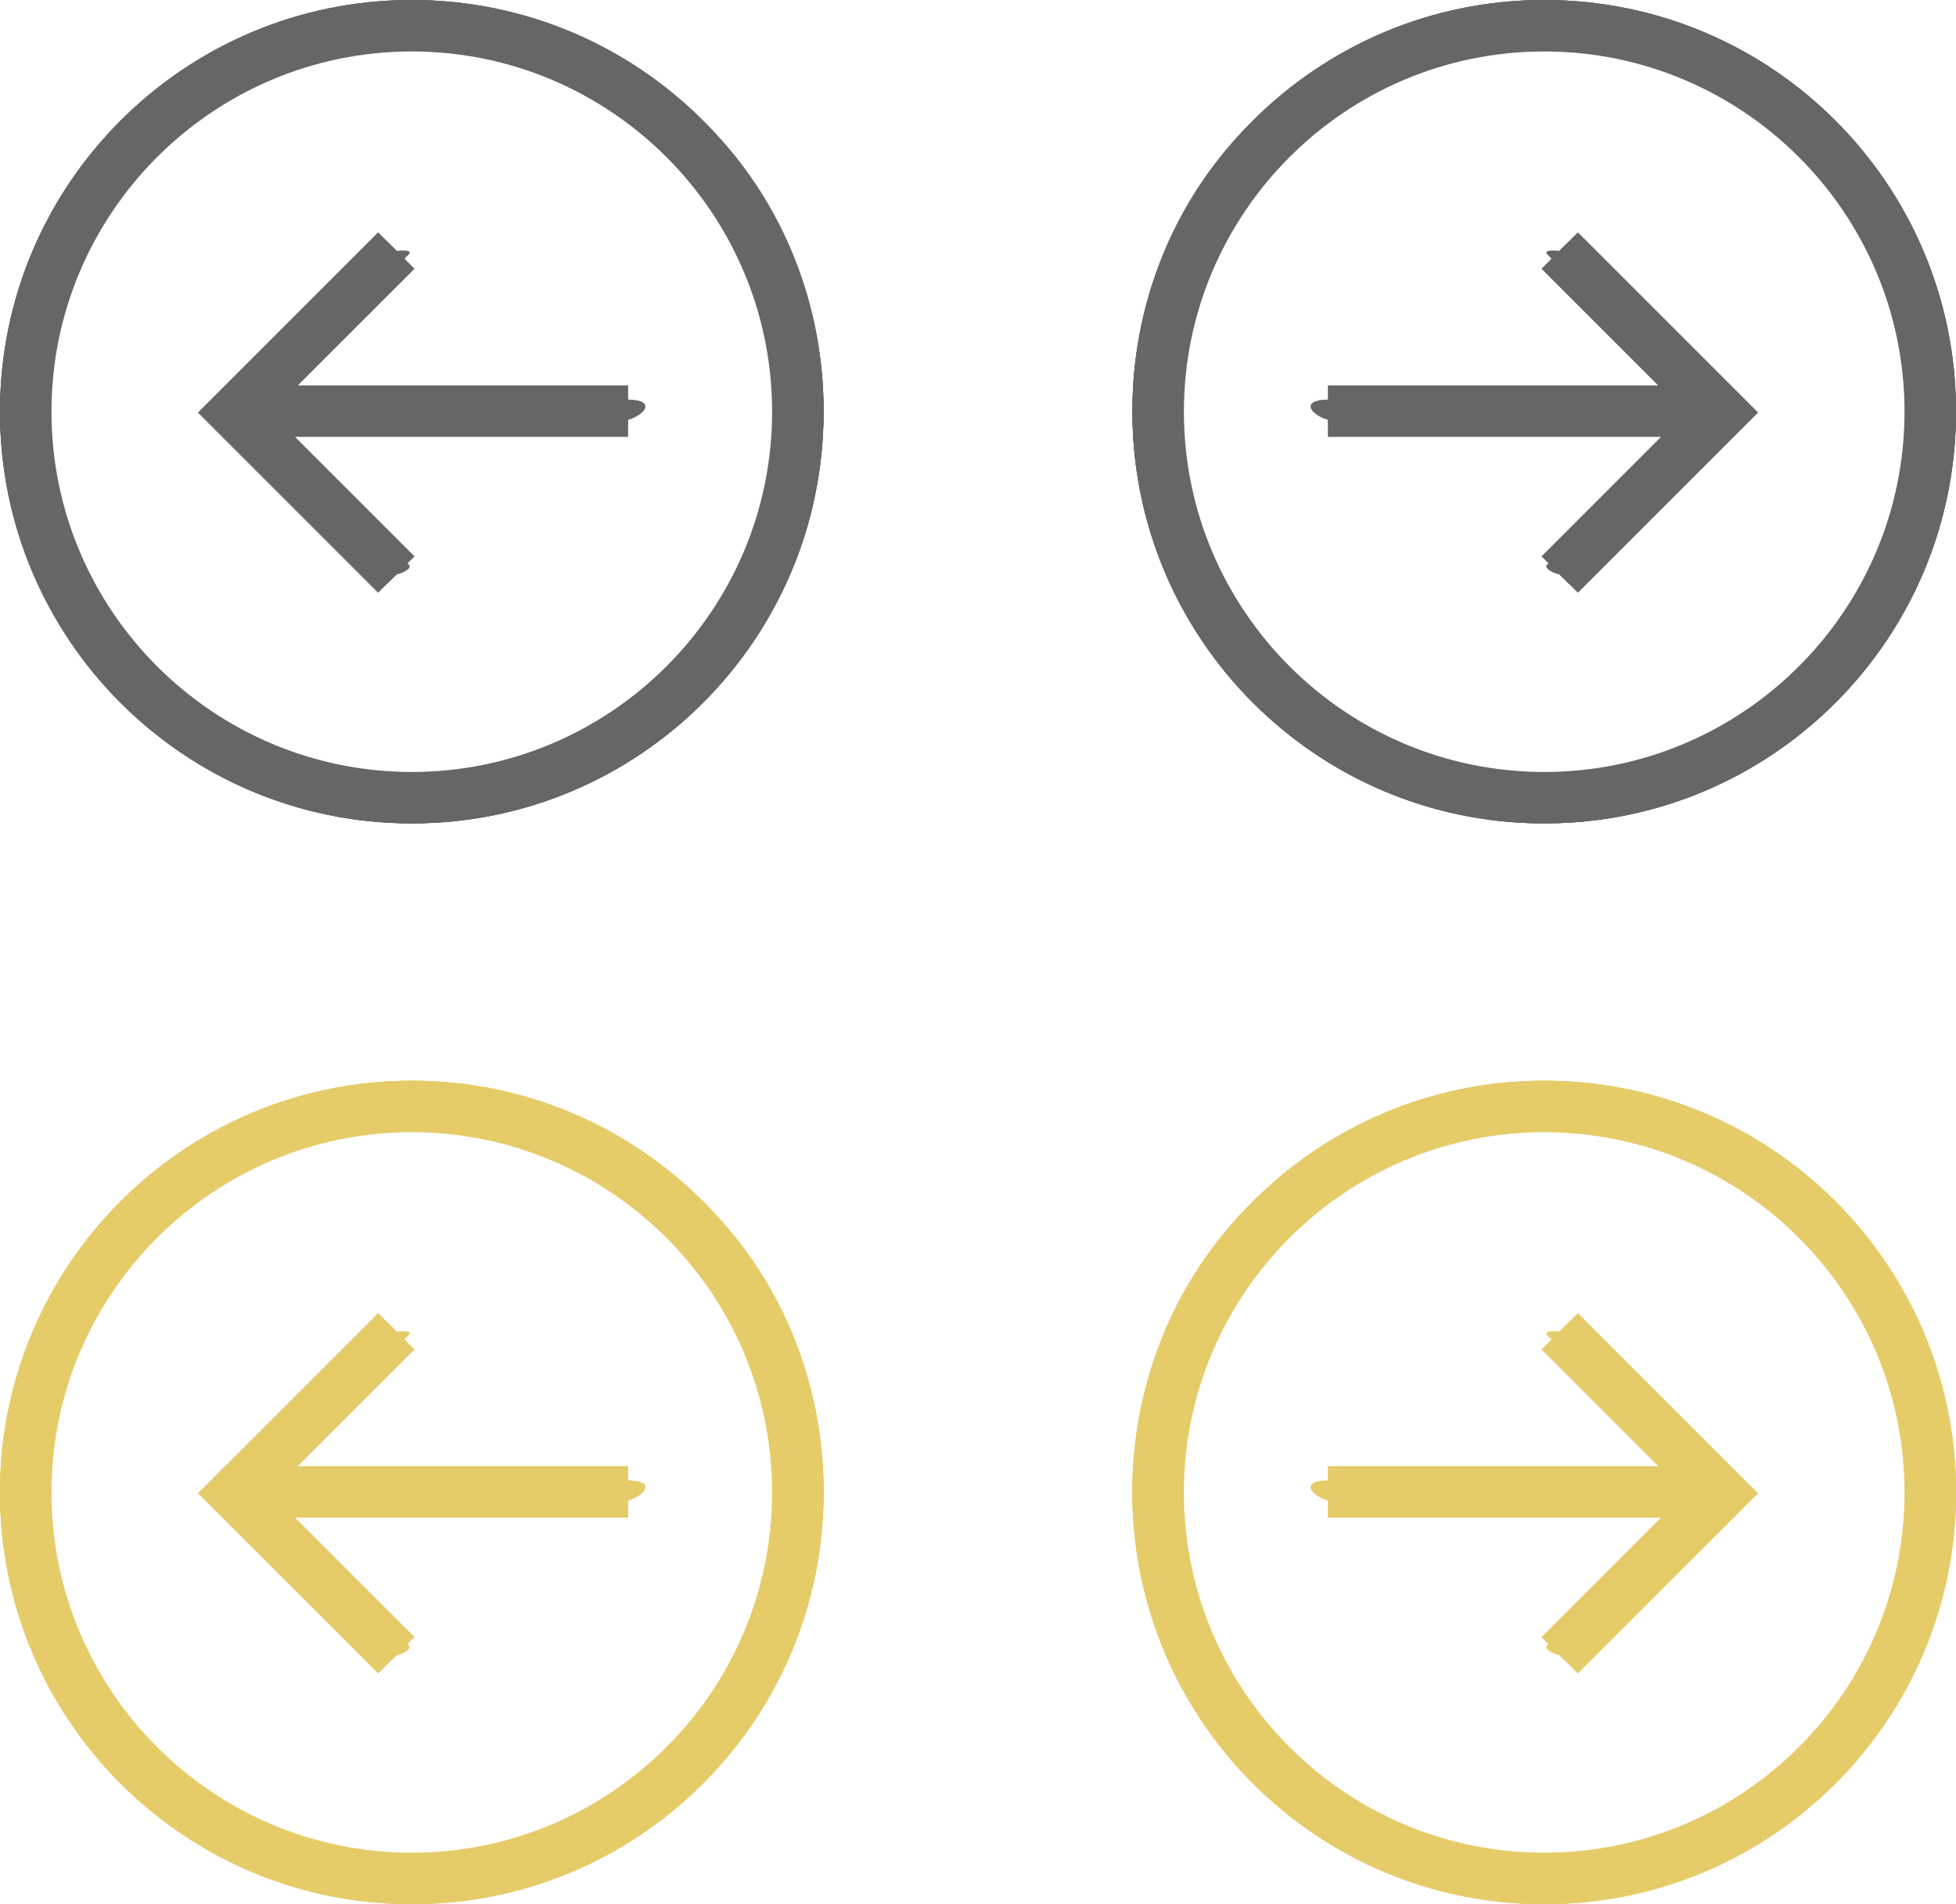 <svg width="76" height="74" xmlns="http://www.w3.org/2000/svg"><g fill="none"><g opacity=".6" fill="#000"><path d="M60 0c-8.837 0-16 7.163-16 16s7.163 16 16 16 16-7.163 16-16S68.837 0 60 0zm0 31c-8.271 0-15-6.729-15-15S51.729 1 60 1s15 6.729 15 15-6.729 15-15 15z"/><path d="M67.062 15.478h-.013l-6.095-6.095-.707.707 5.388 5.388h-14.04v1h14.149l-5.497 5.497.707.707 6.65-6.649-.542-.542z"/><path d="M48.318 5.06c-4.893 5.097-5.731 13.092-1.986 19.088 3.225 5.164 9.297 8.06 15.336 7.517 8.098-.728 14.157-7.528 14.332-15.569C75.696 2.187 58.157-5.19 48.318 5.06zm13.407 26.086c-8.938 1.173-16.785-6.194-16.79-15.05C44.931 8.514 50.68 1.797 58.24.805c9.065-1.19 16.596 6.208 16.79 15.051-.167 7.592-5.633 14.284-13.305 15.29z"/><path d="M61.009 9.906c-.186-.186-1.133-.261-.887-.015l2.886 2.885c.374.374 2.305 1.95 2.968 2.754H51.623c-1.354 0-.479.848.398.848h13.884c-.697.785-2.412 2.189-2.739 2.516l-3.056 3.055c-.198.198.701.546.909.338l6.112-6.11c.048-.048.034-.116-.011-.162l-6.111-6.109z"/><path d="M60 0c-8.837 0-16 7.163-16 16s7.163 16 16 16 16-7.163 16-16S68.837 0 60 0zm0 30c-7.72 0-14-6.28-14-14S52.28 2 60 2s14 6.28 14 14-6.28 14-14 14z"/><path d="M59.894 10.444l4.534 4.534H51.595v2h12.942l-4.643 4.644 1.414 1.414 7.003-7.003-7.003-7.003z"/><path d="M60 0c-8.837 0-16 7.163-16 16s7.163 16 16 16 16-7.163 16-16S68.837 0 60 0zm0 31.5c-8.547 0-15.5-6.953-15.5-15.5S51.453.5 60 .5 75.5 7.453 75.5 16 68.547 31.5 60 31.5z"/><path d="M67.062 15.844v-.116h-.117L60.777 9.56l-.353.354 5.814 5.814H51.595v.5h14.753l-5.924 5.924.353.354 6.278-6.278h.007v-.007l.188-.188zM16 0c8.837 0 16 7.163 16 16s-7.163 16-16 16S0 24.837 0 16 7.163 0 16 0zm0 31c8.271 0 15-6.729 15-15S24.271 1 16 1 1 7.729 1 16s6.729 15 15 15z"/><path d="M8.938 15.478h.013l6.095-6.095.707.707-5.388 5.388h14.04v1H10.256l5.497 5.497-.707.707-6.65-6.649.542-.542z"/><path d="M27.682 5.06c4.893 5.097 5.731 13.092 1.986 19.088-3.225 5.164-9.297 8.06-15.336 7.517C6.234 30.937.175 24.137 0 16.096.304 2.187 17.843-5.19 27.682 5.06zM14.275 31.146c8.938 1.173 16.785-6.194 16.79-15.05C31.069 8.514 25.32 1.797 17.76.805 8.695-.385 1.164 7.013.97 15.856c.167 7.592 5.633 14.284 13.305 15.29z"/><path d="M14.991 9.906c.186-.186 1.133-.261.887-.015l-2.886 2.885c-.374.374-2.305 1.95-2.968 2.754h14.353c1.354 0 .479.848-.398.848H10.095c.697.785 2.412 2.189 2.739 2.516l3.056 3.055c.198.198-.701.546-.909.338l-6.112-6.11c-.048-.048-.034-.116.011-.162l6.111-6.109z"/><path d="M16 0c8.837 0 16 7.163 16 16s-7.163 16-16 16S0 24.837 0 16 7.163 0 16 0zm0 30c7.72 0 14-6.28 14-14S23.72 2 16 2 2 8.28 2 16s6.28 14 14 14z"/><path d="M16.106 10.444l-4.534 4.534h12.833v2H11.463l4.643 4.644-1.414 1.414-7.003-7.003 7.003-7.003z"/><path d="M16 0c8.837 0 16 7.163 16 16s-7.163 16-16 16S0 24.837 0 16 7.163 0 16 0zm0 31.5c8.547 0 15.5-6.953 15.5-15.5S24.547.5 16 .5.5 7.453.5 16 7.453 31.5 16 31.5z"/><path d="M8.938 15.844v-.116h.117l6.168-6.168.353.354-5.814 5.814h14.643v.5H9.652l5.924 5.924-.353.354-6.278-6.278h-.007v-.007l-.188-.188z"/></g><g fill="#E6CB69"><path d="M60 42c-8.837 0-16 7.163-16 16s7.163 16 16 16 16-7.163 16-16-7.163-16-16-16zm0 31c-8.271 0-15-6.729-15-15s6.729-15 15-15 15 6.729 15 15-6.729 15-15 15z"/><path d="M67.062 57.478h-.013l-6.095-6.095-.707.707 5.388 5.388h-14.04v1h14.149l-5.497 5.497.707.707 6.65-6.649-.542-.542z"/><path d="M48.318 47.06c-4.893 5.097-5.731 13.092-1.986 19.088 3.225 5.164 9.297 8.06 15.336 7.517 8.098-.728 14.157-7.528 14.332-15.569-.304-13.909-17.843-21.286-27.682-11.036zm13.407 26.086c-8.938 1.173-16.785-6.194-16.79-15.05-.004-7.582 5.745-14.299 13.305-15.291 9.065-1.19 16.596 6.208 16.79 15.051-.167 7.592-5.633 14.284-13.305 15.29z"/><path d="M61.009 51.906c-.186-.186-1.133-.261-.887-.015l2.886 2.885c.374.374 2.305 1.95 2.968 2.754H51.623c-1.354 0-.479.848.398.848h13.884c-.697.785-2.412 2.189-2.739 2.516l-3.056 3.055c-.198.198.701.546.909.338l6.112-6.11c.048-.048.034-.116-.011-.162l-6.111-6.109z"/><path d="M60 42c-8.837 0-16 7.163-16 16s7.163 16 16 16 16-7.163 16-16-7.163-16-16-16zm0 30c-7.72 0-14-6.28-14-14s6.28-14 14-14 14 6.28 14 14-6.28 14-14 14z"/><path d="M59.894 52.444l4.534 4.534H51.595v2h12.942l-4.643 4.644 1.414 1.414 7.003-7.003-7.003-7.003z"/><path d="M60 42c-8.837 0-16 7.163-16 16s7.163 16 16 16 16-7.163 16-16-7.163-16-16-16zm0 31.5c-8.547 0-15.5-6.953-15.5-15.5S51.453 42.5 60 42.5 75.5 49.453 75.5 58 68.547 73.5 60 73.5z"/><path d="M67.062 57.844v-.116h-.117l-6.168-6.168-.353.354 5.814 5.814H51.595v.5h14.753l-5.924 5.924.353.354 6.278-6.278h.007v-.007l.188-.188zM16 42c8.837 0 16 7.163 16 16s-7.163 16-16 16S0 66.837 0 58s7.163-16 16-16zm0 31c8.271 0 15-6.729 15-15s-6.729-15-15-15S1 49.729 1 58s6.729 15 15 15z"/><path d="M8.938 57.478h.013l6.095-6.095.707.707-5.388 5.388h14.04v1H10.256l5.497 5.497-.707.707-6.65-6.649.542-.542z"/><path d="M27.682 47.06c4.893 5.097 5.731 13.092 1.986 19.088-3.225 5.164-9.297 8.06-15.336 7.517C6.234 72.937.175 66.137 0 58.096.304 44.187 17.843 36.81 27.682 47.06zM14.275 73.146c8.938 1.173 16.785-6.194 16.79-15.05.004-7.582-5.745-14.299-13.305-15.291C8.695 41.615 1.164 49.013.97 57.856c.167 7.592 5.633 14.284 13.305 15.29z"/><path d="M14.991 51.906c.186-.186 1.133-.261.887-.015l-2.886 2.885c-.374.374-2.305 1.95-2.968 2.754h14.353c1.354 0 .479.848-.398.848H10.095c.697.785 2.412 2.189 2.739 2.516l3.056 3.055c.198.198-.701.546-.909.338l-6.112-6.11c-.048-.048-.034-.116.011-.162l6.111-6.109z"/><path d="M16 42c8.837 0 16 7.163 16 16s-7.163 16-16 16S0 66.837 0 58s7.163-16 16-16zm0 30c7.72 0 14-6.28 14-14s-6.28-14-14-14S2 50.28 2 58s6.28 14 14 14z"/><path d="M16.106 52.444l-4.534 4.534h12.833v2H11.463l4.643 4.644-1.414 1.414-7.003-7.003 7.003-7.003z"/><path d="M16 42c8.837 0 16 7.163 16 16s-7.163 16-16 16S0 66.837 0 58s7.163-16 16-16zm0 31.5c8.547 0 15.5-6.953 15.5-15.5S24.547 42.5 16 42.5.5 49.453.5 58 7.453 73.5 16 73.5z"/><path d="M8.938 57.844v-.116h.117l6.168-6.168.353.354-5.814 5.814h14.643v.5H9.652l5.924 5.924-.353.354-6.278-6.278h-.007v-.007l-.188-.188z"/></g></g></svg>